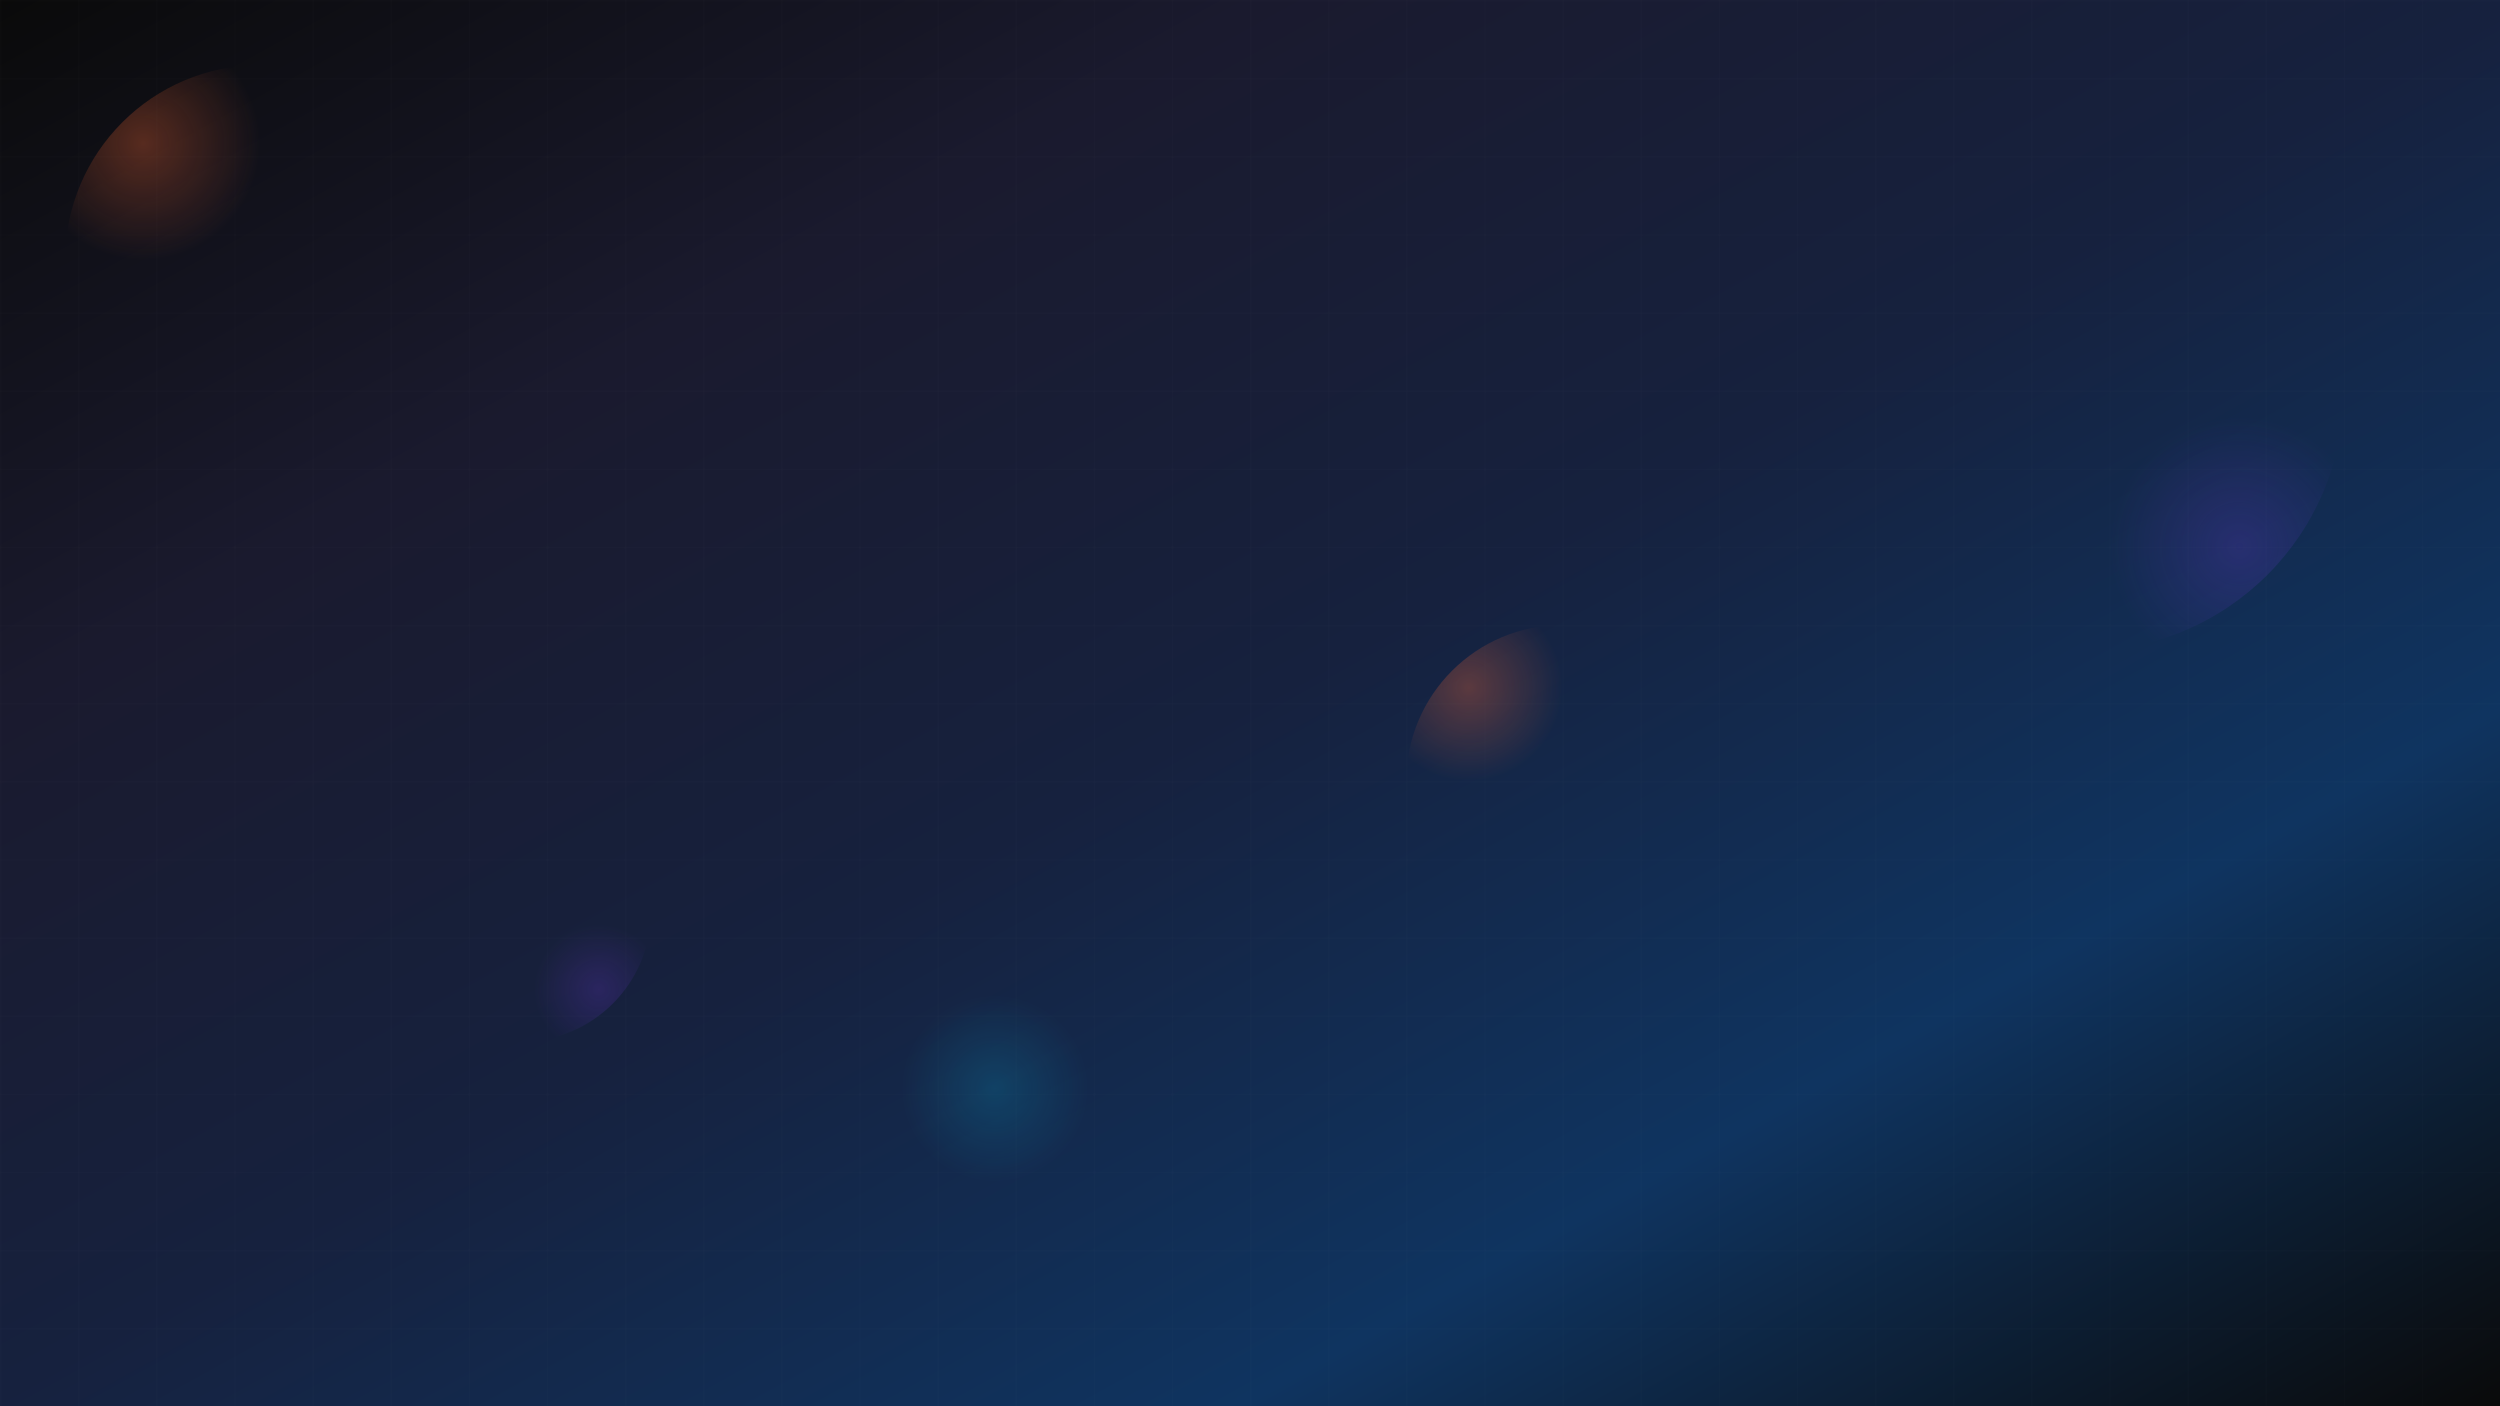 <svg width="1920" height="1080" viewBox="0 0 1920 1080" xmlns="http://www.w3.org/2000/svg">
  <defs>
    <linearGradient id="bg1" x1="0%" y1="0%" x2="100%" y2="100%">
      <stop offset="0%" style="stop-color:#0a0a0a;stop-opacity:1" />
      <stop offset="25%" style="stop-color:#1a1a2e;stop-opacity:1" />
      <stop offset="50%" style="stop-color:#16213e;stop-opacity:1" />
      <stop offset="75%" style="stop-color:#0f3460;stop-opacity:1" />
      <stop offset="100%" style="stop-color:#0a0a0a;stop-opacity:1" />
    </linearGradient>
    <radialGradient id="glow1" cx="20%" cy="20%" r="30%">
      <stop offset="0%" style="stop-color:#ff6b35;stop-opacity:0.3" />
      <stop offset="100%" style="stop-color:#ff6b35;stop-opacity:0" />
    </radialGradient>
    <radialGradient id="glow2" cx="80%" cy="80%" r="25%">
      <stop offset="0%" style="stop-color:#7c3aed;stop-opacity:0.2" />
      <stop offset="100%" style="stop-color:#7c3aed;stop-opacity:0" />
    </radialGradient>
    <radialGradient id="glow3" cx="40%" cy="60%" r="20%">
      <stop offset="0%" style="stop-color:#00d4ff;stop-opacity:0.15" />
      <stop offset="100%" style="stop-color:#00d4ff;stop-opacity:0" />
    </radialGradient>
  </defs>
  
  <!-- Base gradient background -->
  <rect width="100%" height="100%" fill="url(#bg1)"/>
  
  <!-- Glowing orbs -->
  <circle cx="200" cy="200" r="150" fill="url(#glow1)"/>
  <circle cx="1600" cy="300" r="200" fill="url(#glow2)"/>
  <circle cx="800" cy="800" r="180" fill="url(#glow3)"/>
  <circle cx="1200" cy="600" r="120" fill="url(#glow1)"/>
  <circle cx="400" cy="700" r="100" fill="url(#glow2)"/>
  
  <!-- Subtle grid pattern -->
  <defs>
    <pattern id="grid" width="60" height="60" patternUnits="userSpaceOnUse">
      <path d="M 60 0 L 0 0 0 60" fill="none" stroke="#ffffff" stroke-width="0.5" opacity="0.05"/>
    </pattern>
  </defs>
  <rect width="100%" height="100%" fill="url(#grid)"/>
</svg>
